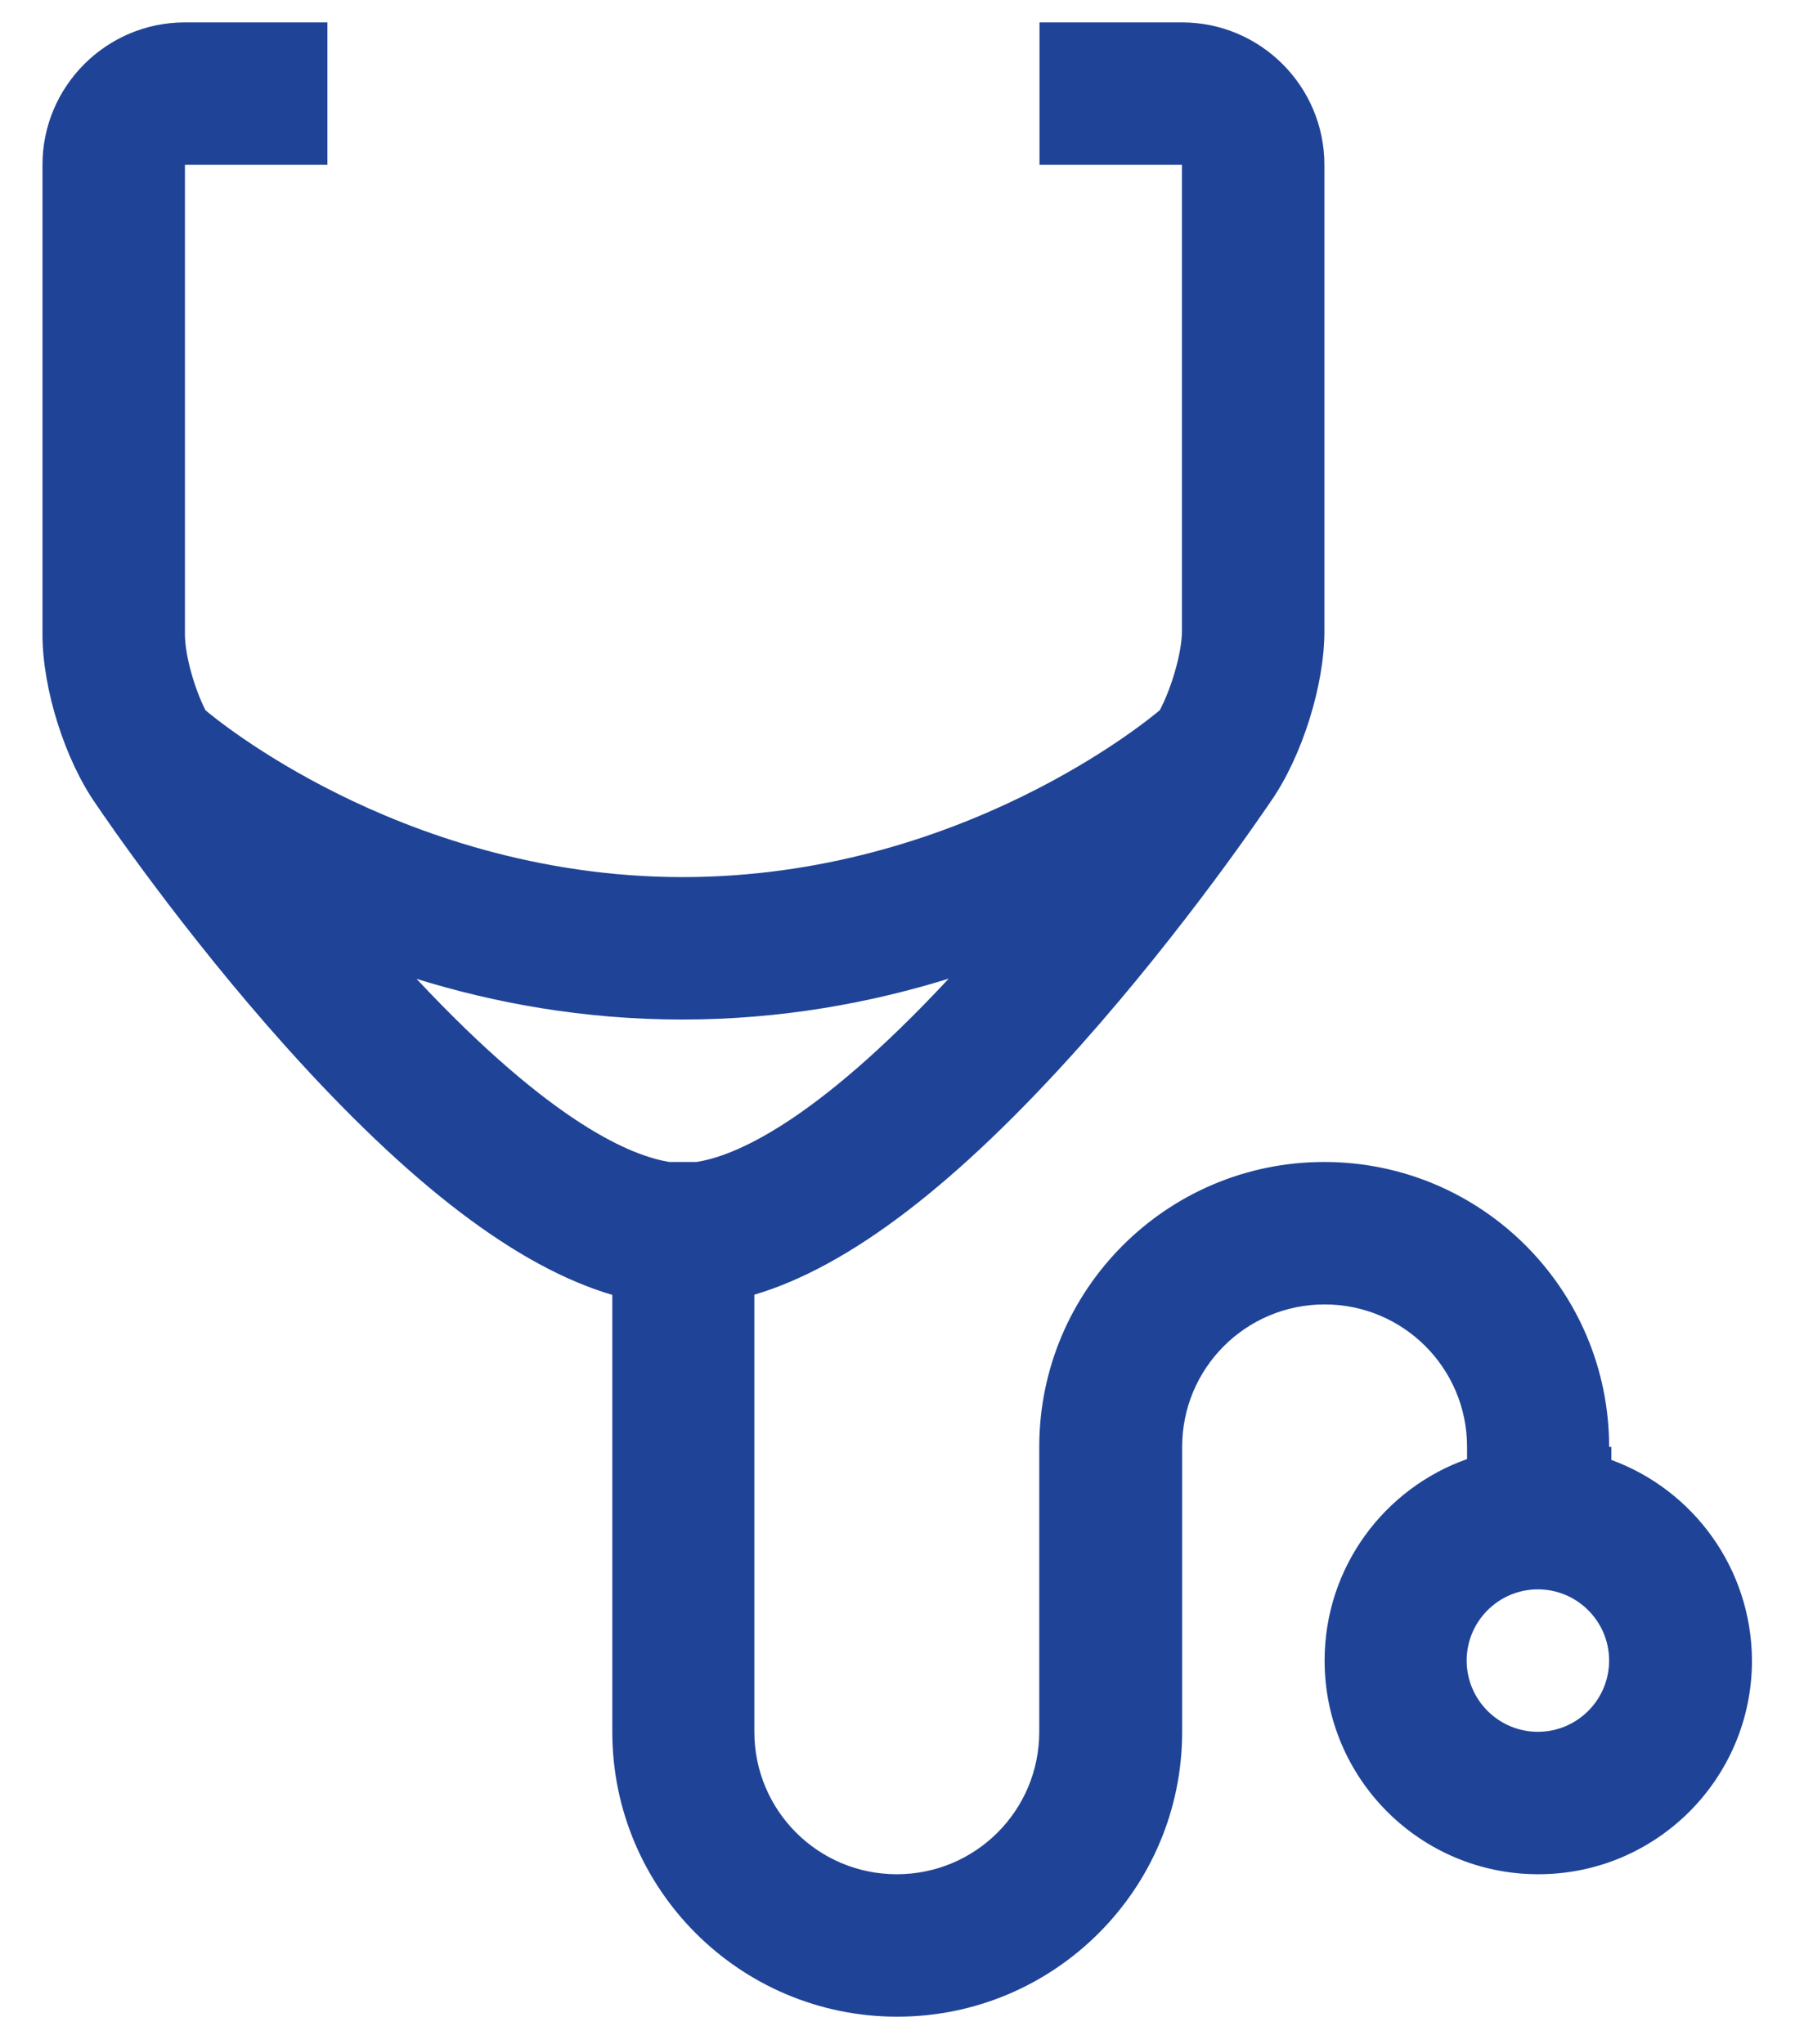 <svg width="36" height="41" viewBox="0 0 36 41" fill="none" xmlns="http://www.w3.org/2000/svg">
<path d="M32.317 29.282V29.021H32.272C32.272 25.866 29.713 23.306 26.558 23.306C23.403 23.306 20.843 25.866 20.843 29.021V34.735C20.843 36.315 19.566 37.592 17.986 37.592C16.407 37.592 15.129 36.315 15.129 34.735V25.968C17.031 25.404 19.19 23.751 21.68 20.959C23.778 18.604 25.341 16.286 25.492 16.066C26.113 15.172 26.562 13.747 26.562 12.662V3.306C26.562 1.731 25.28 0.449 23.705 0.449H20.848V3.306H23.705V12.657C23.705 13.082 23.497 13.8 23.26 14.245C23.08 14.396 19.272 17.592 13.688 17.592C10.754 17.592 8.321 16.69 6.794 15.931C5.194 15.139 4.219 14.331 4.121 14.245C3.896 13.804 3.709 13.135 3.709 12.723V3.306H6.566V0.449H3.709C2.133 0.449 0.852 1.731 0.852 3.306V12.727C0.852 13.821 1.305 15.249 1.929 16.135C2.092 16.376 3.652 18.67 5.737 20.996C8.227 23.772 10.382 25.413 12.28 25.972V34.735C12.28 37.89 14.839 40.449 17.994 40.449C21.149 40.449 23.709 37.89 23.709 34.735V29.021C23.709 27.441 24.986 26.163 26.566 26.163C28.145 26.163 29.423 27.441 29.423 29.021V29.265C27.758 29.853 26.566 31.441 26.566 33.306C26.566 35.674 28.484 37.592 30.852 37.592C33.219 37.592 35.137 35.674 35.137 33.306C35.129 31.457 33.958 29.882 32.317 29.282ZM13.431 23.306C12.684 23.192 11.076 22.543 8.354 19.633C9.901 20.114 11.697 20.449 13.684 20.449C15.676 20.449 17.476 20.11 19.027 19.629C16.313 22.543 14.713 23.192 13.966 23.306H13.431ZM30.843 34.735C30.056 34.735 29.415 34.094 29.415 33.306C29.415 32.519 30.056 31.878 30.843 31.878C31.631 31.878 32.272 32.519 32.272 33.306C32.272 34.094 31.631 34.735 30.843 34.735Z" fill="#1F4497"/>
</svg>
